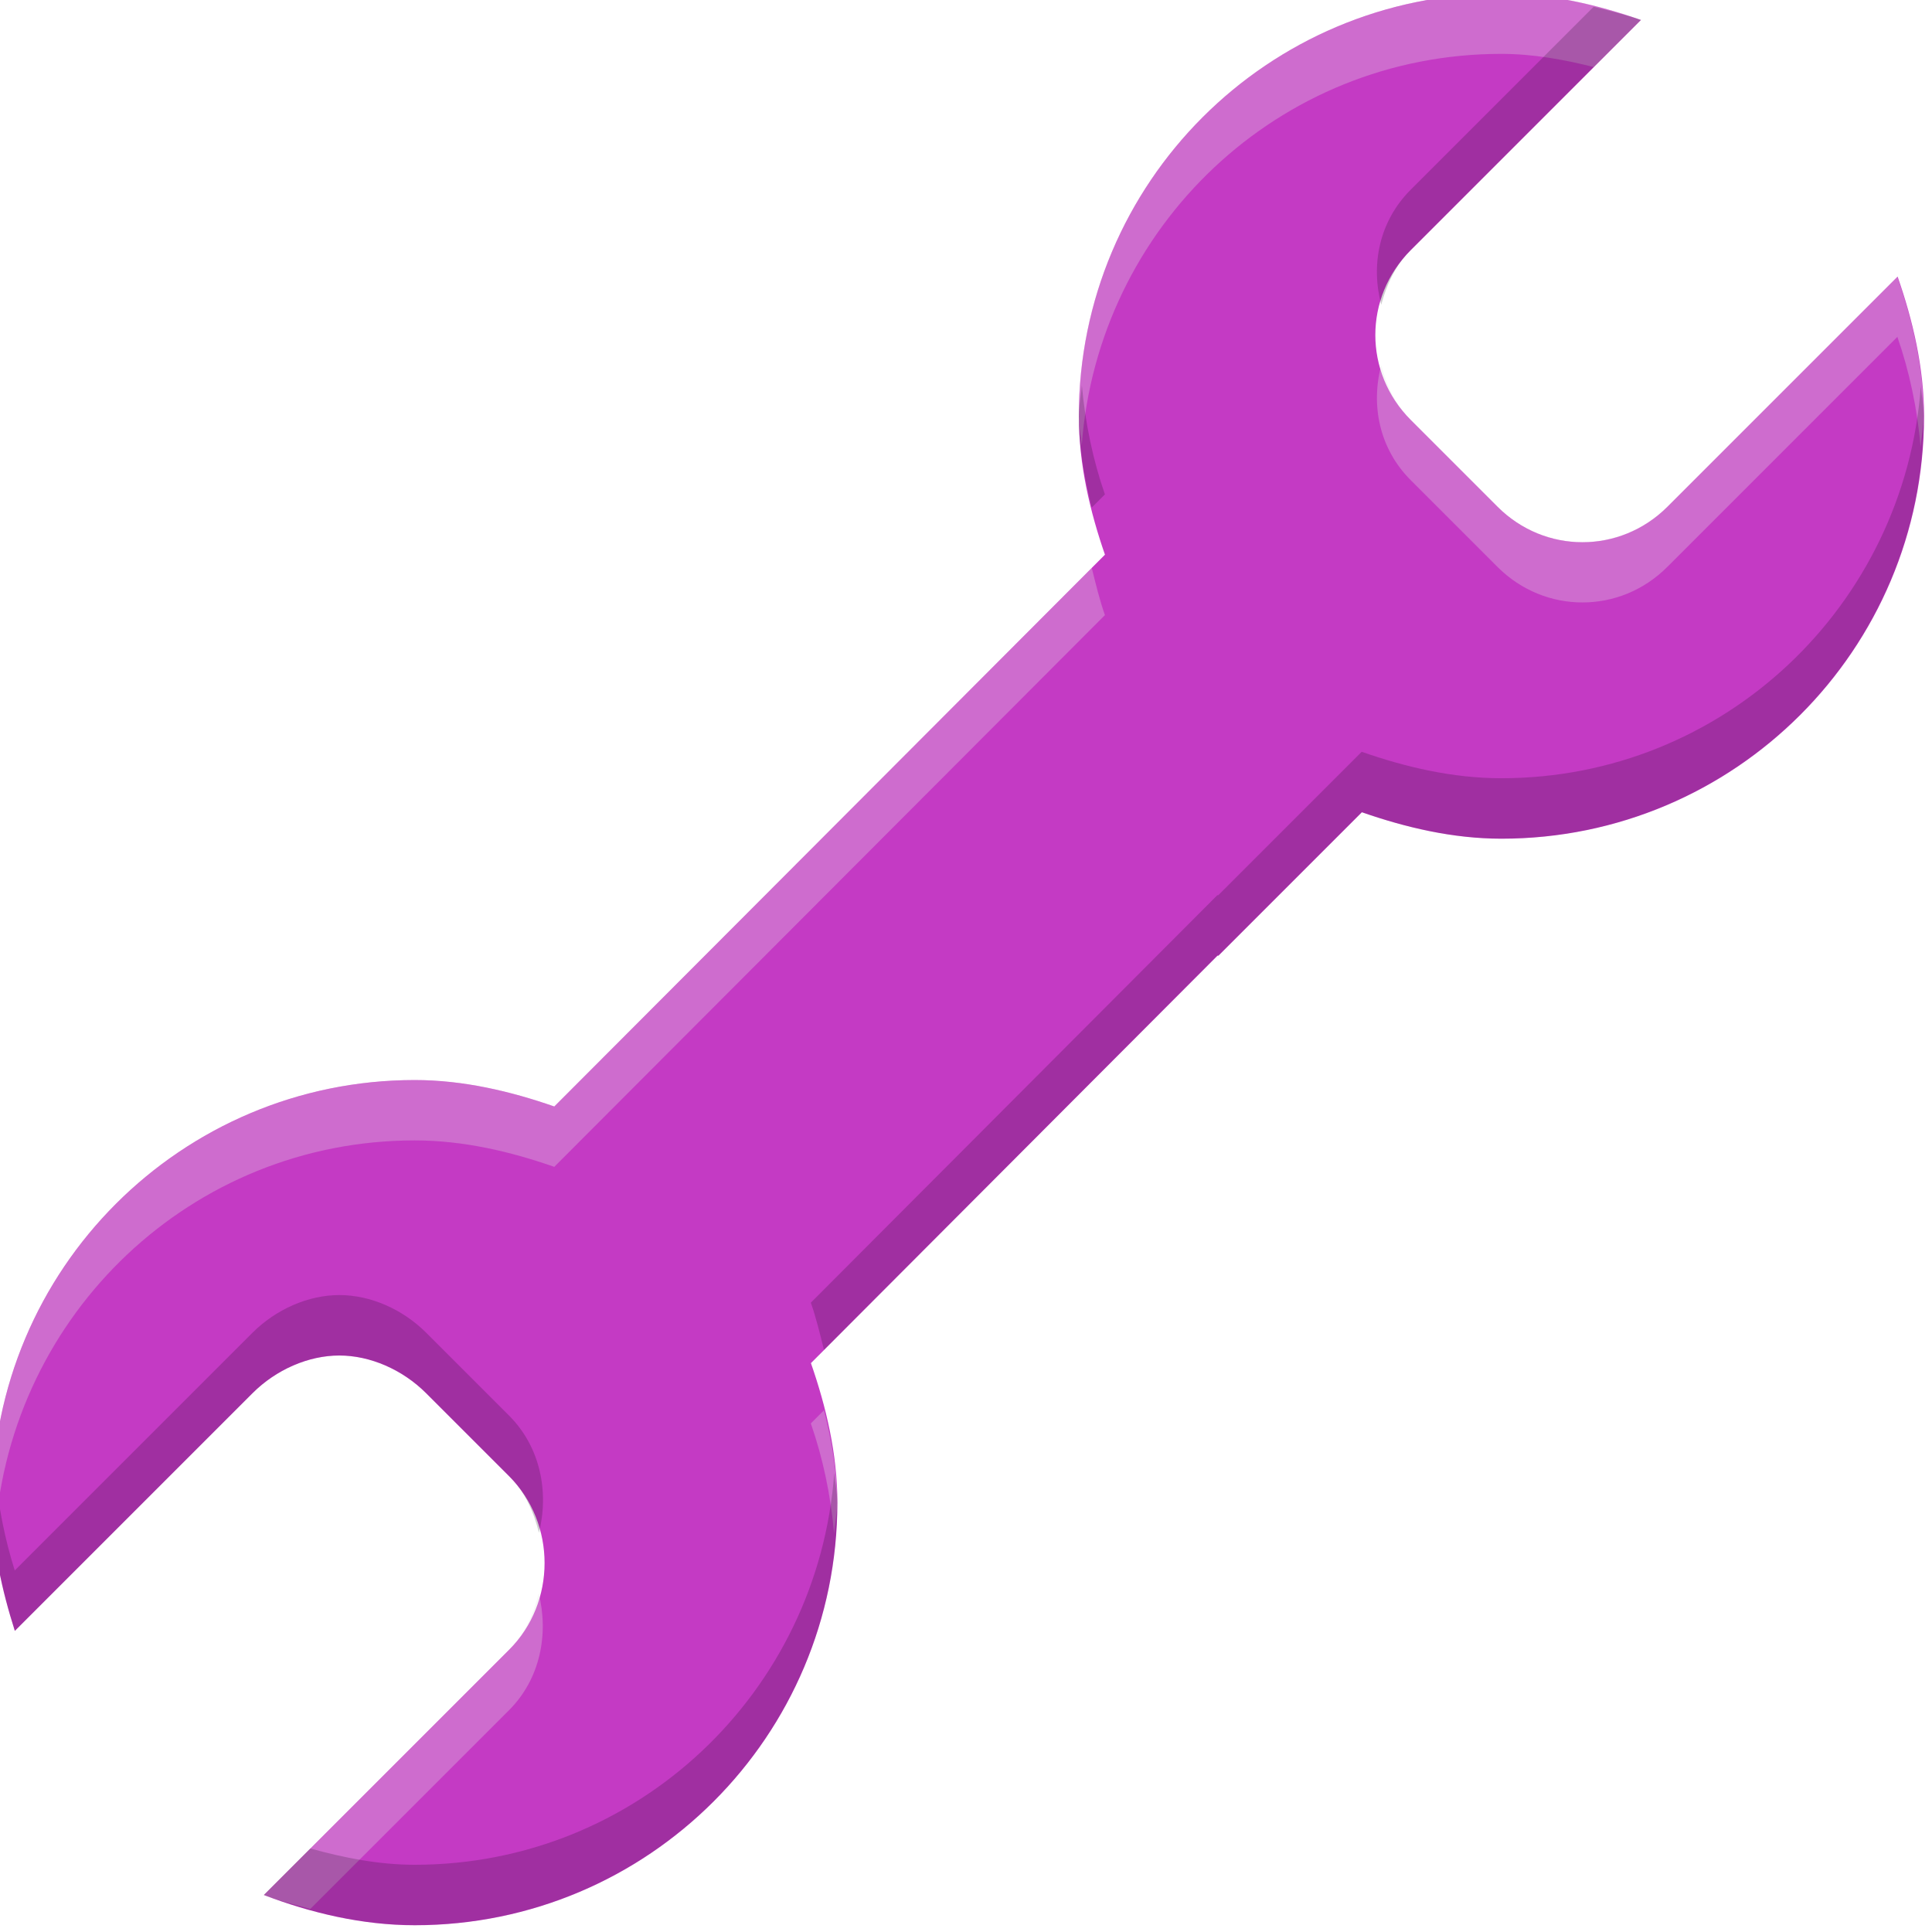 <svg height="16" width="16" xmlns="http://www.w3.org/2000/svg"><g transform="matrix(1.014 0 0 1.014 -559.883 -466.586)"><path d="m564.415 460.091c.398 0 .784.092 1.14.216l-1.88 1.88c-.386.386-.386 1 0 1.387l.709.709c.386.386 1.0.386 1.387 0l1.88-1.88c.124.356.216.742.216 1.14 0 1.906-1.545 3.451-3.451 3.451-.398 0-.784-.092-1.14-.216l-1.171 1.171c-.021-0-.041-0-.062 0l-2.065-2.065 1.202-1.202c-.124-.356-.216-.742-.216-1.14 0-1.906 1.545-3.451 3.451-3.451zm-2.544 3.889 2.065 2.065c-.011.031-.021.061-.031.092l-5.129 5.14c.124.356.216.742.216 1.14 0 1.906-1.545 3.451-3.451 3.451-.432 0-.851-.101-1.233-.247l2.003-2.003c.386-.386.386-1.031 0-1.417l-.678-.678c-.193-.193-.457-.308-.709-.308-.252 0-.516.115-.709.308l-1.941 1.941c-.105-.33-.185-.684-.185-1.048 0-1.906 1.545-3.451 3.451-3.451.398 0 .784.092 1.14.216l5.191-5.202z" fill="#c43ac4" stroke-width=".999"/><g stroke-width="1.013" transform="matrix(.986 0 0 .986 552.089 460.091)"><path d="m12.5 0c-1.933 0-3.5 1.567-3.5 3.5 0 .083.018.162.025.244.133-1.811 1.629-3.244 3.475-3.244.264 0 .518.047.766.109l.391-.391c-.361-.126-.752-.219-1.156-.219zm3.281 2.344-1.906 1.906c-.392.392-1.015.392-1.406 0l-.719-.719c-.13-.13-.2-.289-.244-.453-.088.33-.017.692.244.953l.719.719c.392.392 1.015.392 1.406 0l1.906-1.906c.1.287.165.596.193.912.006-.086.025-.168.025-.256 0-.404-.093-.795-.219-1.156zm-6.674 2.414-4.451 4.461c-.361-.126-.752-.219-1.156-.219-1.933 0-3.5 1.567-3.5 3.5 0 .085.018.167.025.25.131-1.814 1.627-3.25 3.475-3.25.404 0 .795.093 1.156.219l4.561-4.57c-.044-.126-.076-.259-.109-.391zm-2.217 6.977-.109.109c.1.287.165.596.193.912.006-.086.025-.168.025-.256 0-.264-.047-.518-.109-.766zm-2.363 1.516c-.043.172-.114.337-.246.469l-2.031 2.031c.123.047.255.079.385.115l1.646-1.646c.26-.26.33-.632.246-.969z" fill="#e2e0e3" opacity=".3"/><path d="m13.266.109-1.516 1.516c-.262.262-.332.623-.244.953.044-.164.114-.323.244-.453l1.906-1.906c-.125-.044-.259-.076-.391-.109zm-4.24 3.135c-.006.086-.025.168-.025.256 0 .261.046.512.107.758l.109-.109c-.099-.285-.163-.591-.191-.904zm6.949.012c-.133 1.811-1.629 3.244-3.475 3.244-.404 0-.795-.093-1.156-.219l-1.188 1.188c-.003-0-.005 0-.008 0l-3.367 3.375c.044.125.076.259.109.391l3.258-3.266c.003 0.0.005-0.0.008 0l1.188-1.188c.361.126.752.219 1.156.219 1.933 0 3.5-1.567 3.5-3.5 0-.083-.018-.162-.025-.244zm-13.1 7.525c-.256 0-.523.117-.719.312l-1.969 1.969c-.082-.258-.136-.532-.162-.812-.006.084-.025.164-.025.25 0 .369.081.728.188 1.062l1.969-1.969c.196-.196.463-.312.719-.312.256 0 .523.117.719.312l.688.688c.132.132.203.297.246.469.084-.337.013-.709-.246-.969l-.688-.688c-.196-.196-.463-.312-.719-.312zm4.1 1.475c-.133 1.811-1.629 3.244-3.475 3.244-.299 0-.587-.058-.865-.135l-.385.385c.387.147.812.25 1.25.25 1.933 0 3.5-1.567 3.5-3.5 0-.083-.018-.162-.025-.244z" fill="#120816" opacity=".2"/></g></g></svg>
